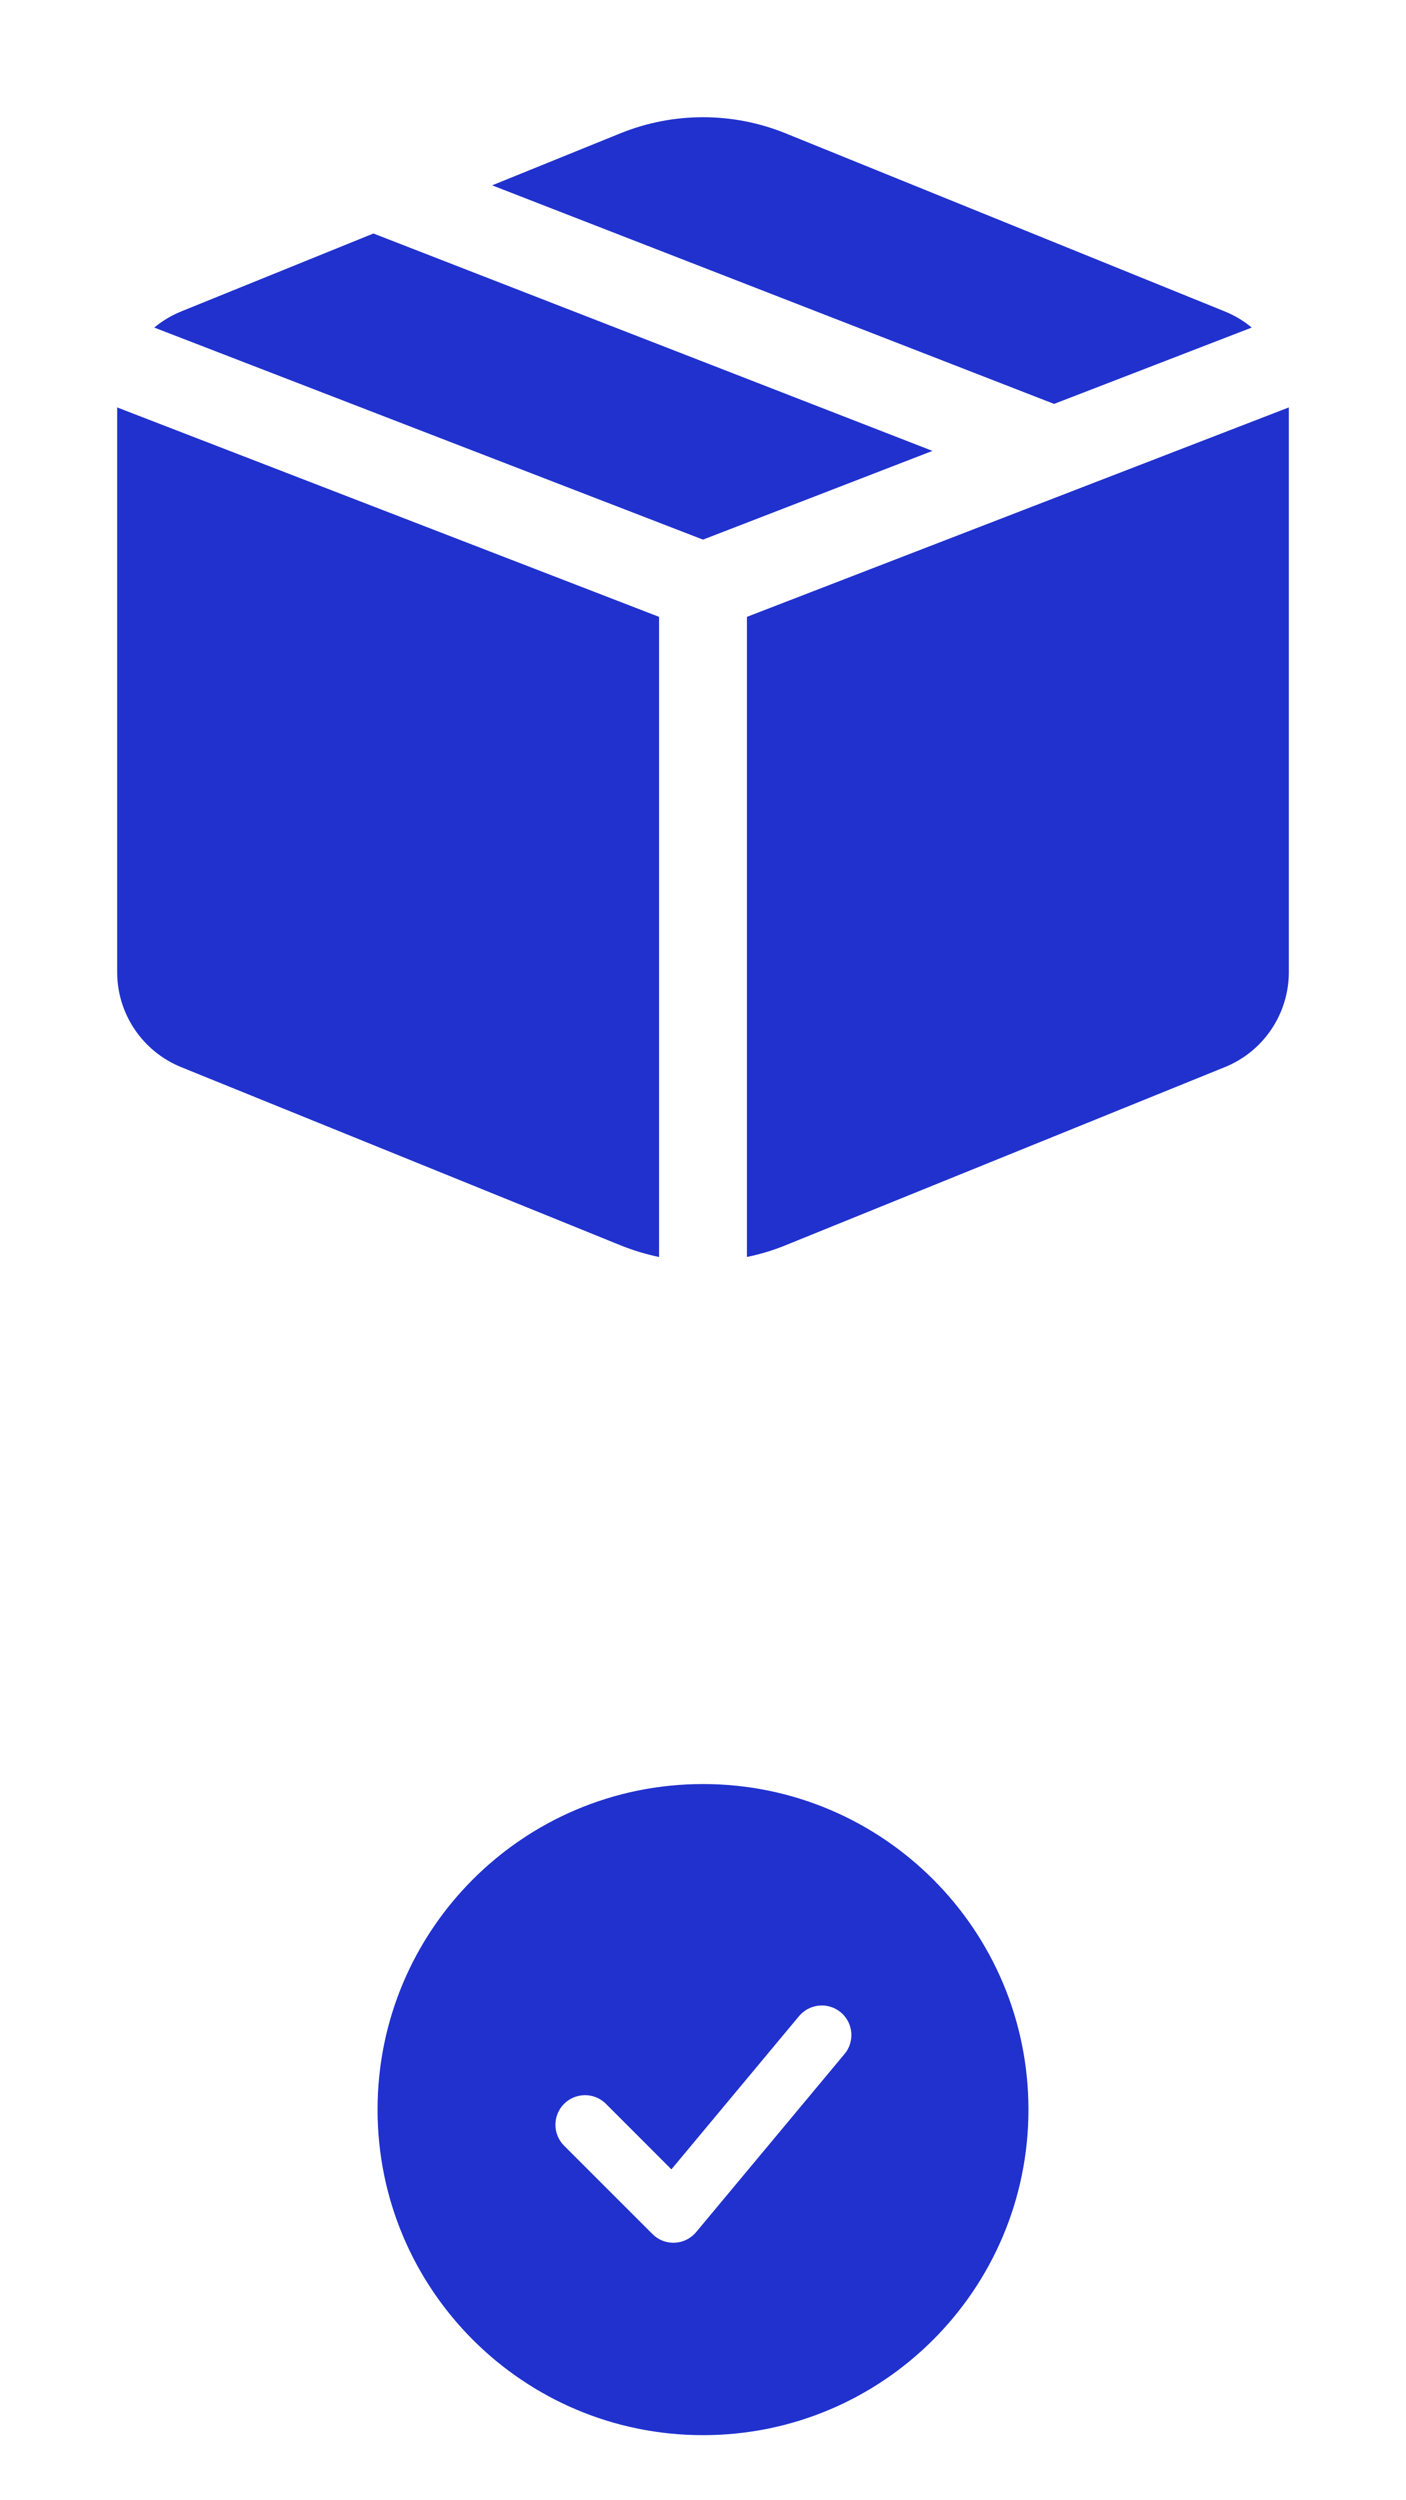<svg width="36" height="64" viewBox="0 0 36 64" fill="none" xmlns="http://www.w3.org/2000/svg">
<path d="M20.113 3.412C18.758 2.863 17.242 2.863 15.886 3.412L12.601 4.744L26.989 10.339L32.05 8.385C31.843 8.212 31.61 8.073 31.36 7.972L20.113 3.412V3.412ZM33 10.429L19.125 15.79V32.175C19.461 32.107 19.791 32.007 20.113 31.876L31.36 27.316C31.845 27.12 32.26 26.784 32.552 26.35C32.844 25.917 33 25.406 33 24.883V10.431V10.429ZM16.875 32.175V15.79L3 10.429V24.885C3 25.407 3.156 25.918 3.449 26.351C3.741 26.784 4.155 27.12 4.639 27.316L15.886 31.876C16.209 32.007 16.539 32.106 16.875 32.176V32.175ZM3.95 8.385L18 13.813L23.875 11.542L9.561 5.977L4.639 7.972C4.385 8.076 4.154 8.215 3.95 8.385V8.385Z" fill="#2031CE"/>
<path fill-rule="evenodd" clip-rule="evenodd" d="M18 45.667C13.398 45.667 9.667 49.398 9.667 54C9.667 58.603 13.398 62.334 18 62.334C22.602 62.334 26.333 58.603 26.333 54C26.333 49.398 22.602 45.667 18 45.667ZM21.612 52.591C21.679 52.515 21.729 52.427 21.761 52.331C21.793 52.235 21.805 52.134 21.797 52.033C21.789 51.932 21.761 51.834 21.715 51.744C21.668 51.655 21.605 51.575 21.527 51.51C21.449 51.446 21.36 51.397 21.263 51.368C21.166 51.338 21.065 51.328 20.964 51.339C20.864 51.349 20.766 51.38 20.678 51.428C20.589 51.477 20.511 51.542 20.448 51.621L17.191 55.53L15.505 53.843C15.362 53.706 15.171 53.629 14.972 53.631C14.774 53.633 14.584 53.712 14.443 53.853C14.303 53.993 14.223 54.183 14.221 54.382C14.22 54.581 14.296 54.772 14.434 54.915L16.707 57.187C16.781 57.262 16.87 57.32 16.968 57.358C17.067 57.396 17.172 57.413 17.277 57.408C17.382 57.404 17.485 57.377 17.579 57.33C17.673 57.283 17.757 57.218 17.824 57.137L21.612 52.591Z" fill="#2031CE"/>
</svg>
